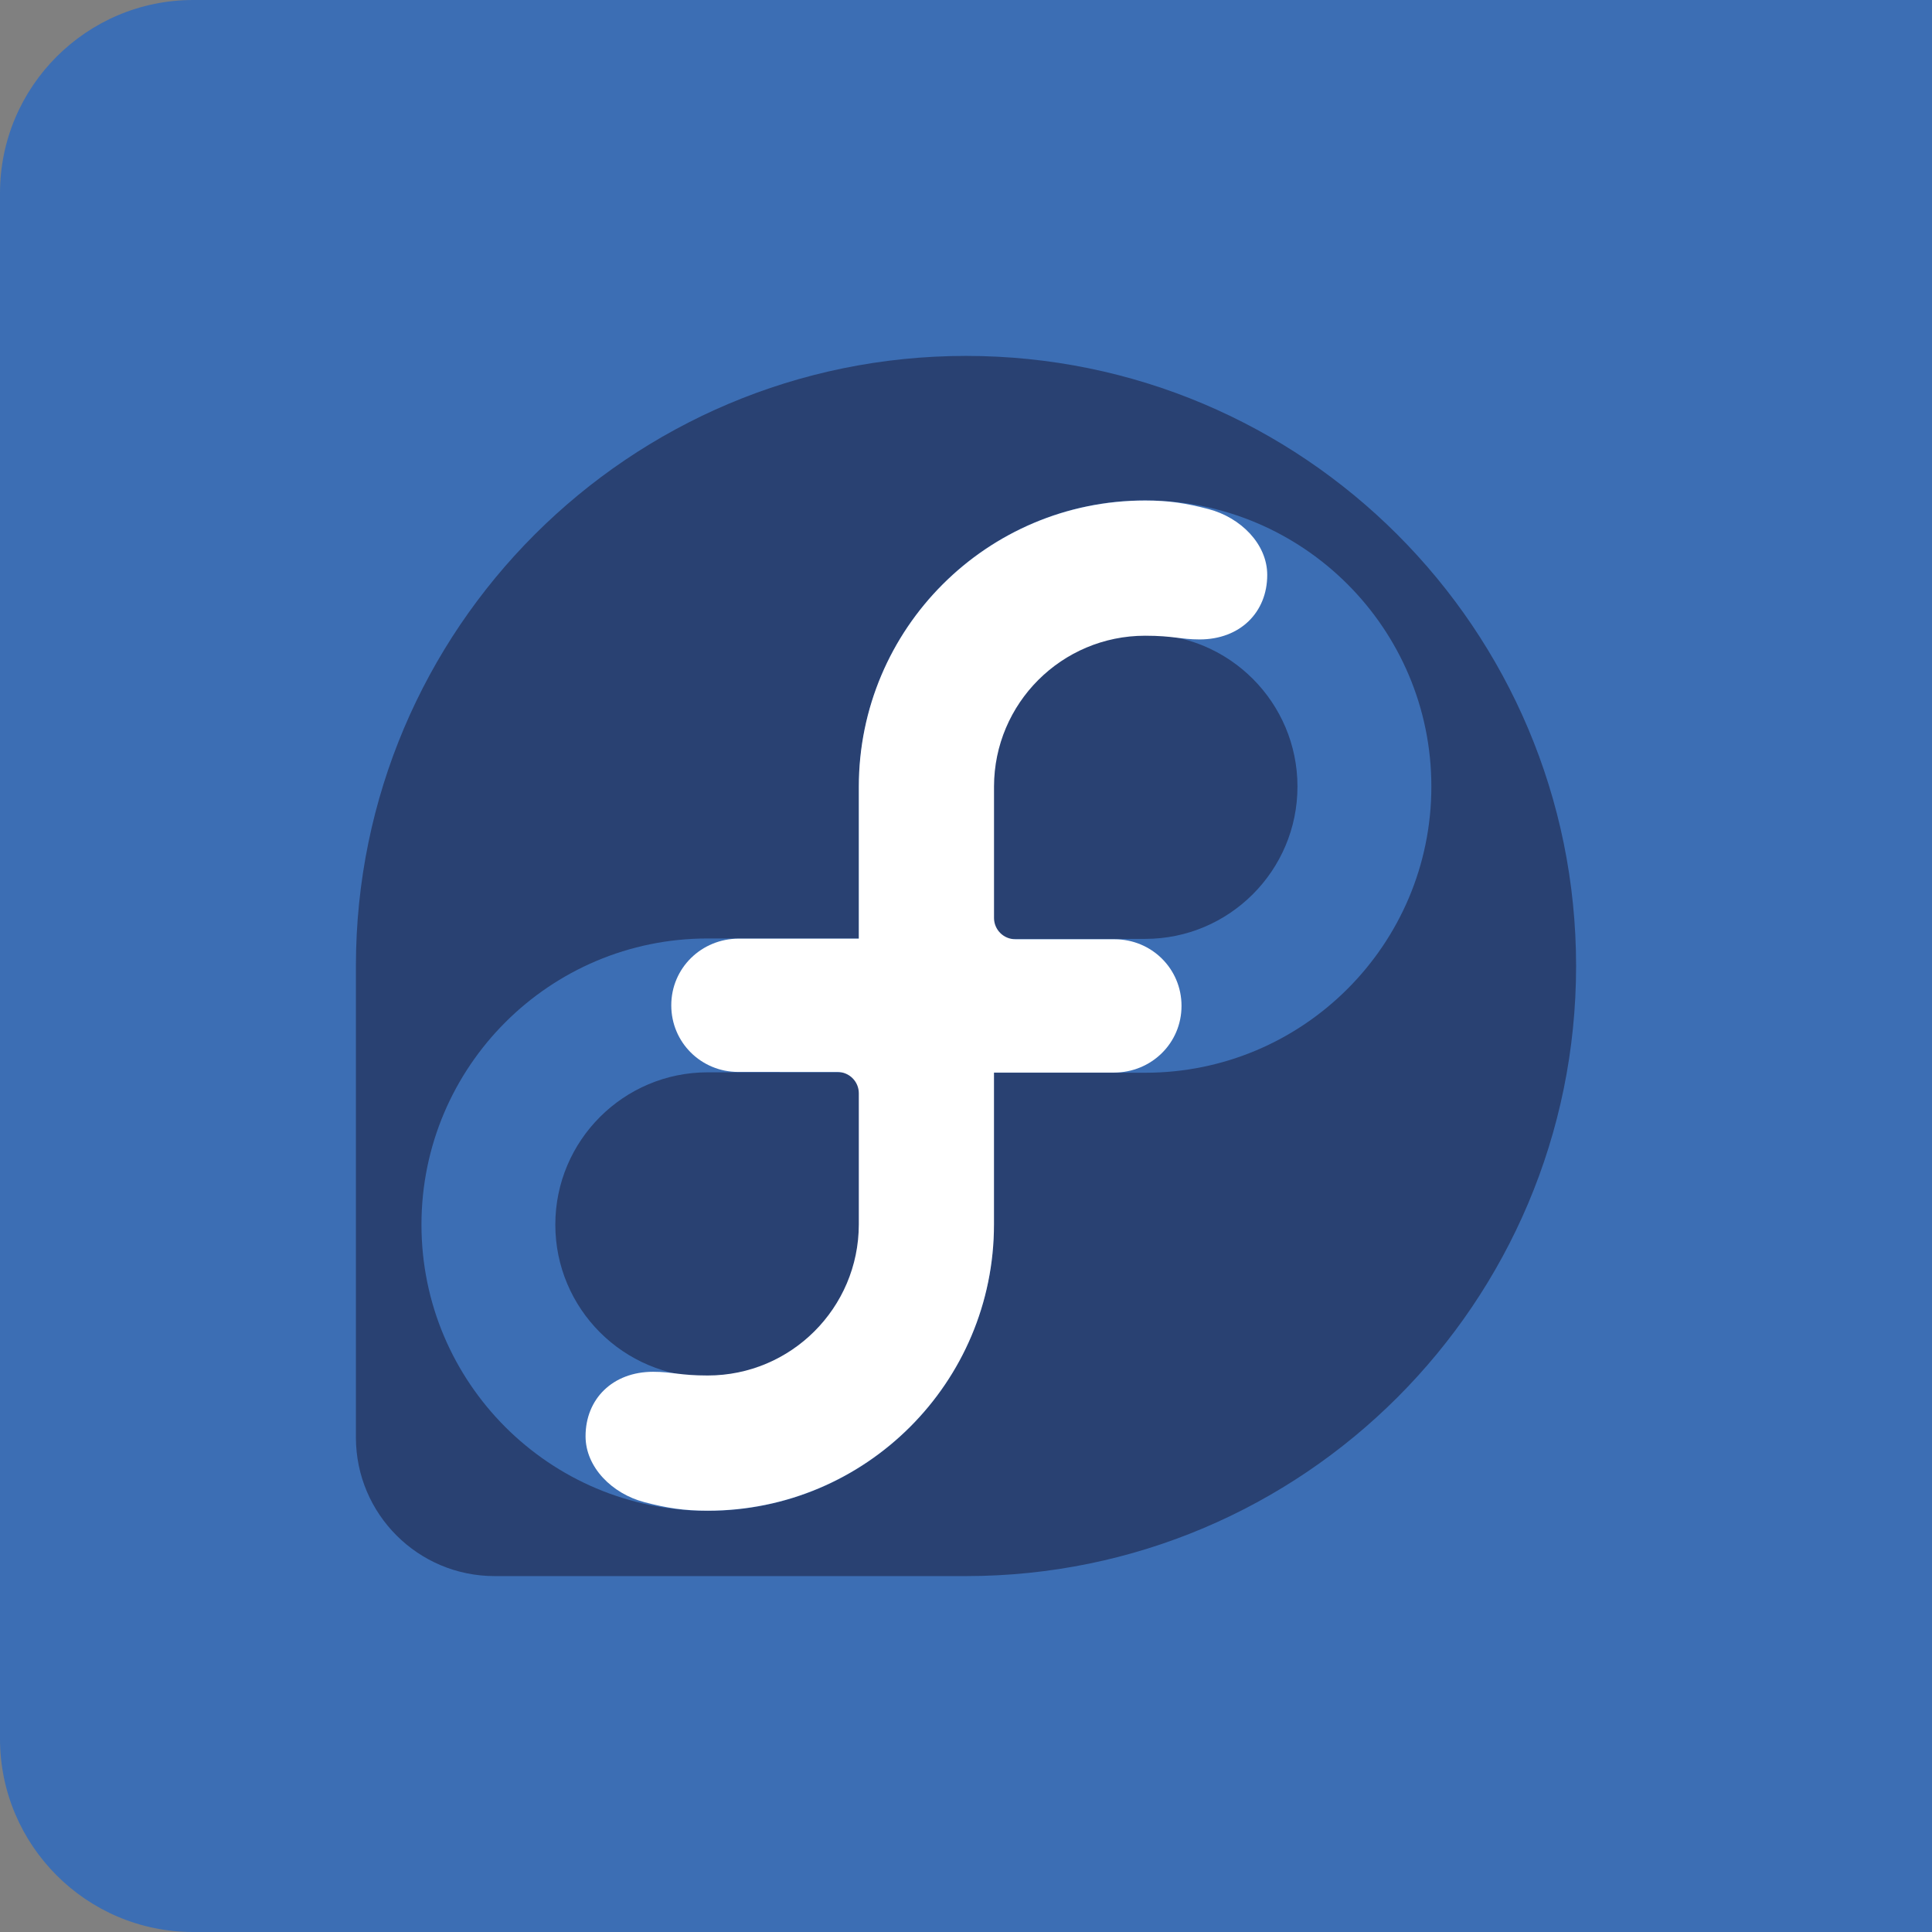 <?xml version="1.0" encoding="UTF-8"?>
<svg width="60px" height="60px" viewBox="0 0 60 60" version="1.1" xmlns="http://www.w3.org/2000/svg" xmlns:xlink="http://www.w3.org/1999/xlink">
    <rect x="0" y="0" width="60" height="60" fill="#808080" stroke="none"/>
    <!-- Generator: sketchtool 53.1 (72631) - https://sketchapp.com -->
    <title>2C15FD0F-405E-420E-B9E6-4E49EA230794</title>
    <desc>Created with sketchtool.</desc>
    <g id="Secure-Cloud-V9" stroke="none" stroke-width="1" fill="none" fill-rule="evenodd">
        <g id="VM-Logo-Library" transform="translate(-49, -527)">
            <g id="fedora_square" transform="translate(49, 527)">
                <path d="M0,6 C0,2.686 2.695,0 6,0 L60,0 L60,60 L6,60 C2.686,60 0,57.305 0,54 L0,6 Z" id="Rectangle-14" fill="#3C6EB4"></path>
                <g id="Fedora_logo" transform="translate(11, 11)" fill-rule="nonzero">
                    <path d="M37.947,19.001 C37.947,8.537 29.464,0.053 19,0.053 C8.54,0.053 0.061,8.53 0.053,18.988 L0.053,33.65 C0.059,36.024 1.985,37.947 4.361,37.947 L19.007,37.947 C29.468,37.942 37.947,29.462 37.947,19.001" id="voice" fill="#294172"></path>
                    <path d="M10.977,22.302 C8.366,22.302 6.246,24.422 6.246,27.033 C6.246,29.644 8.366,31.764 10.977,31.764 C13.588,31.764 15.708,29.644 15.708,27.033 L15.708,22.302 L10.977,22.302 Z M10.977,18.145 L19.865,18.145 L19.865,27.033 C19.865,31.94 15.884,35.921 10.977,35.921 C6.07,35.921 2.089,31.94 2.089,27.033 C2.089,22.126 6.07,18.145 10.977,18.145 Z" id="in" fill="#3C6EB4"></path>
                    <g id="finity" transform="translate(24.581, 13.419) rotate(-180) translate(-24.581, -13.419) translate(17.749, 6.588)" fill="#3C6EB4">
                        <path d="M11.58,2.092 L6.849,2.092 C4.239,2.092 2.119,4.212 2.119,6.823 C2.119,9.434 4.239,11.554 6.849,11.554 C9.46,11.554 11.58,9.434 11.58,6.823 L11.58,2.092 Z M6.849,-2.065 L15.737,-2.065 L15.737,6.823 C15.737,11.73 11.756,15.711 6.849,15.711 C1.943,15.711 -2.039,11.73 -2.039,6.823 C-2.039,1.916 1.943,-2.065 6.849,-2.065 Z" id="in"></path>
                    </g>
                    <path d="M19.869,18.15 L19.869,27.023 C19.869,31.934 15.888,35.916 10.977,35.916 C10.232,35.916 9.702,35.832 9.012,35.651 C8.007,35.388 7.185,34.564 7.185,33.605 C7.185,32.445 8.026,31.602 9.284,31.602 C9.883,31.602 10.1,31.717 10.977,31.717 C13.566,31.717 15.666,29.62 15.671,27.031 L15.671,22.952 C15.671,22.587 15.374,22.291 15.008,22.291 L11.924,22.29 C10.775,22.29 9.847,21.374 9.847,20.222 C9.846,19.063 10.785,18.15 11.946,18.15" id="free" fill="#FFFFFF"></path>
                    <g id="dom" transform="translate(22.019, 13.419) rotate(-180) translate(-22.019, -13.419) translate(15.614, 4.453)" fill="#FFFFFF">
                        <path d="M12.753,0.075 L12.753,8.949 C12.753,13.859 8.772,17.841 3.861,17.841 C3.116,17.841 2.586,17.757 1.896,17.576 C0.891,17.313 0.069,16.489 0.069,15.53 C0.069,14.37 0.91,13.527 2.168,13.527 C2.766,13.527 2.984,13.642 3.861,13.642 C6.45,13.642 8.55,11.545 8.554,8.956 L8.554,4.878 C8.554,4.512 8.257,4.216 7.891,4.216 L4.808,4.215 C3.659,4.215 2.731,3.299 2.731,2.147 C2.73,0.988 3.669,0.075 4.83,0.075" id="free"></path>
                    </g>
                </g>
            </g>
        </g>
    </g>
</svg>